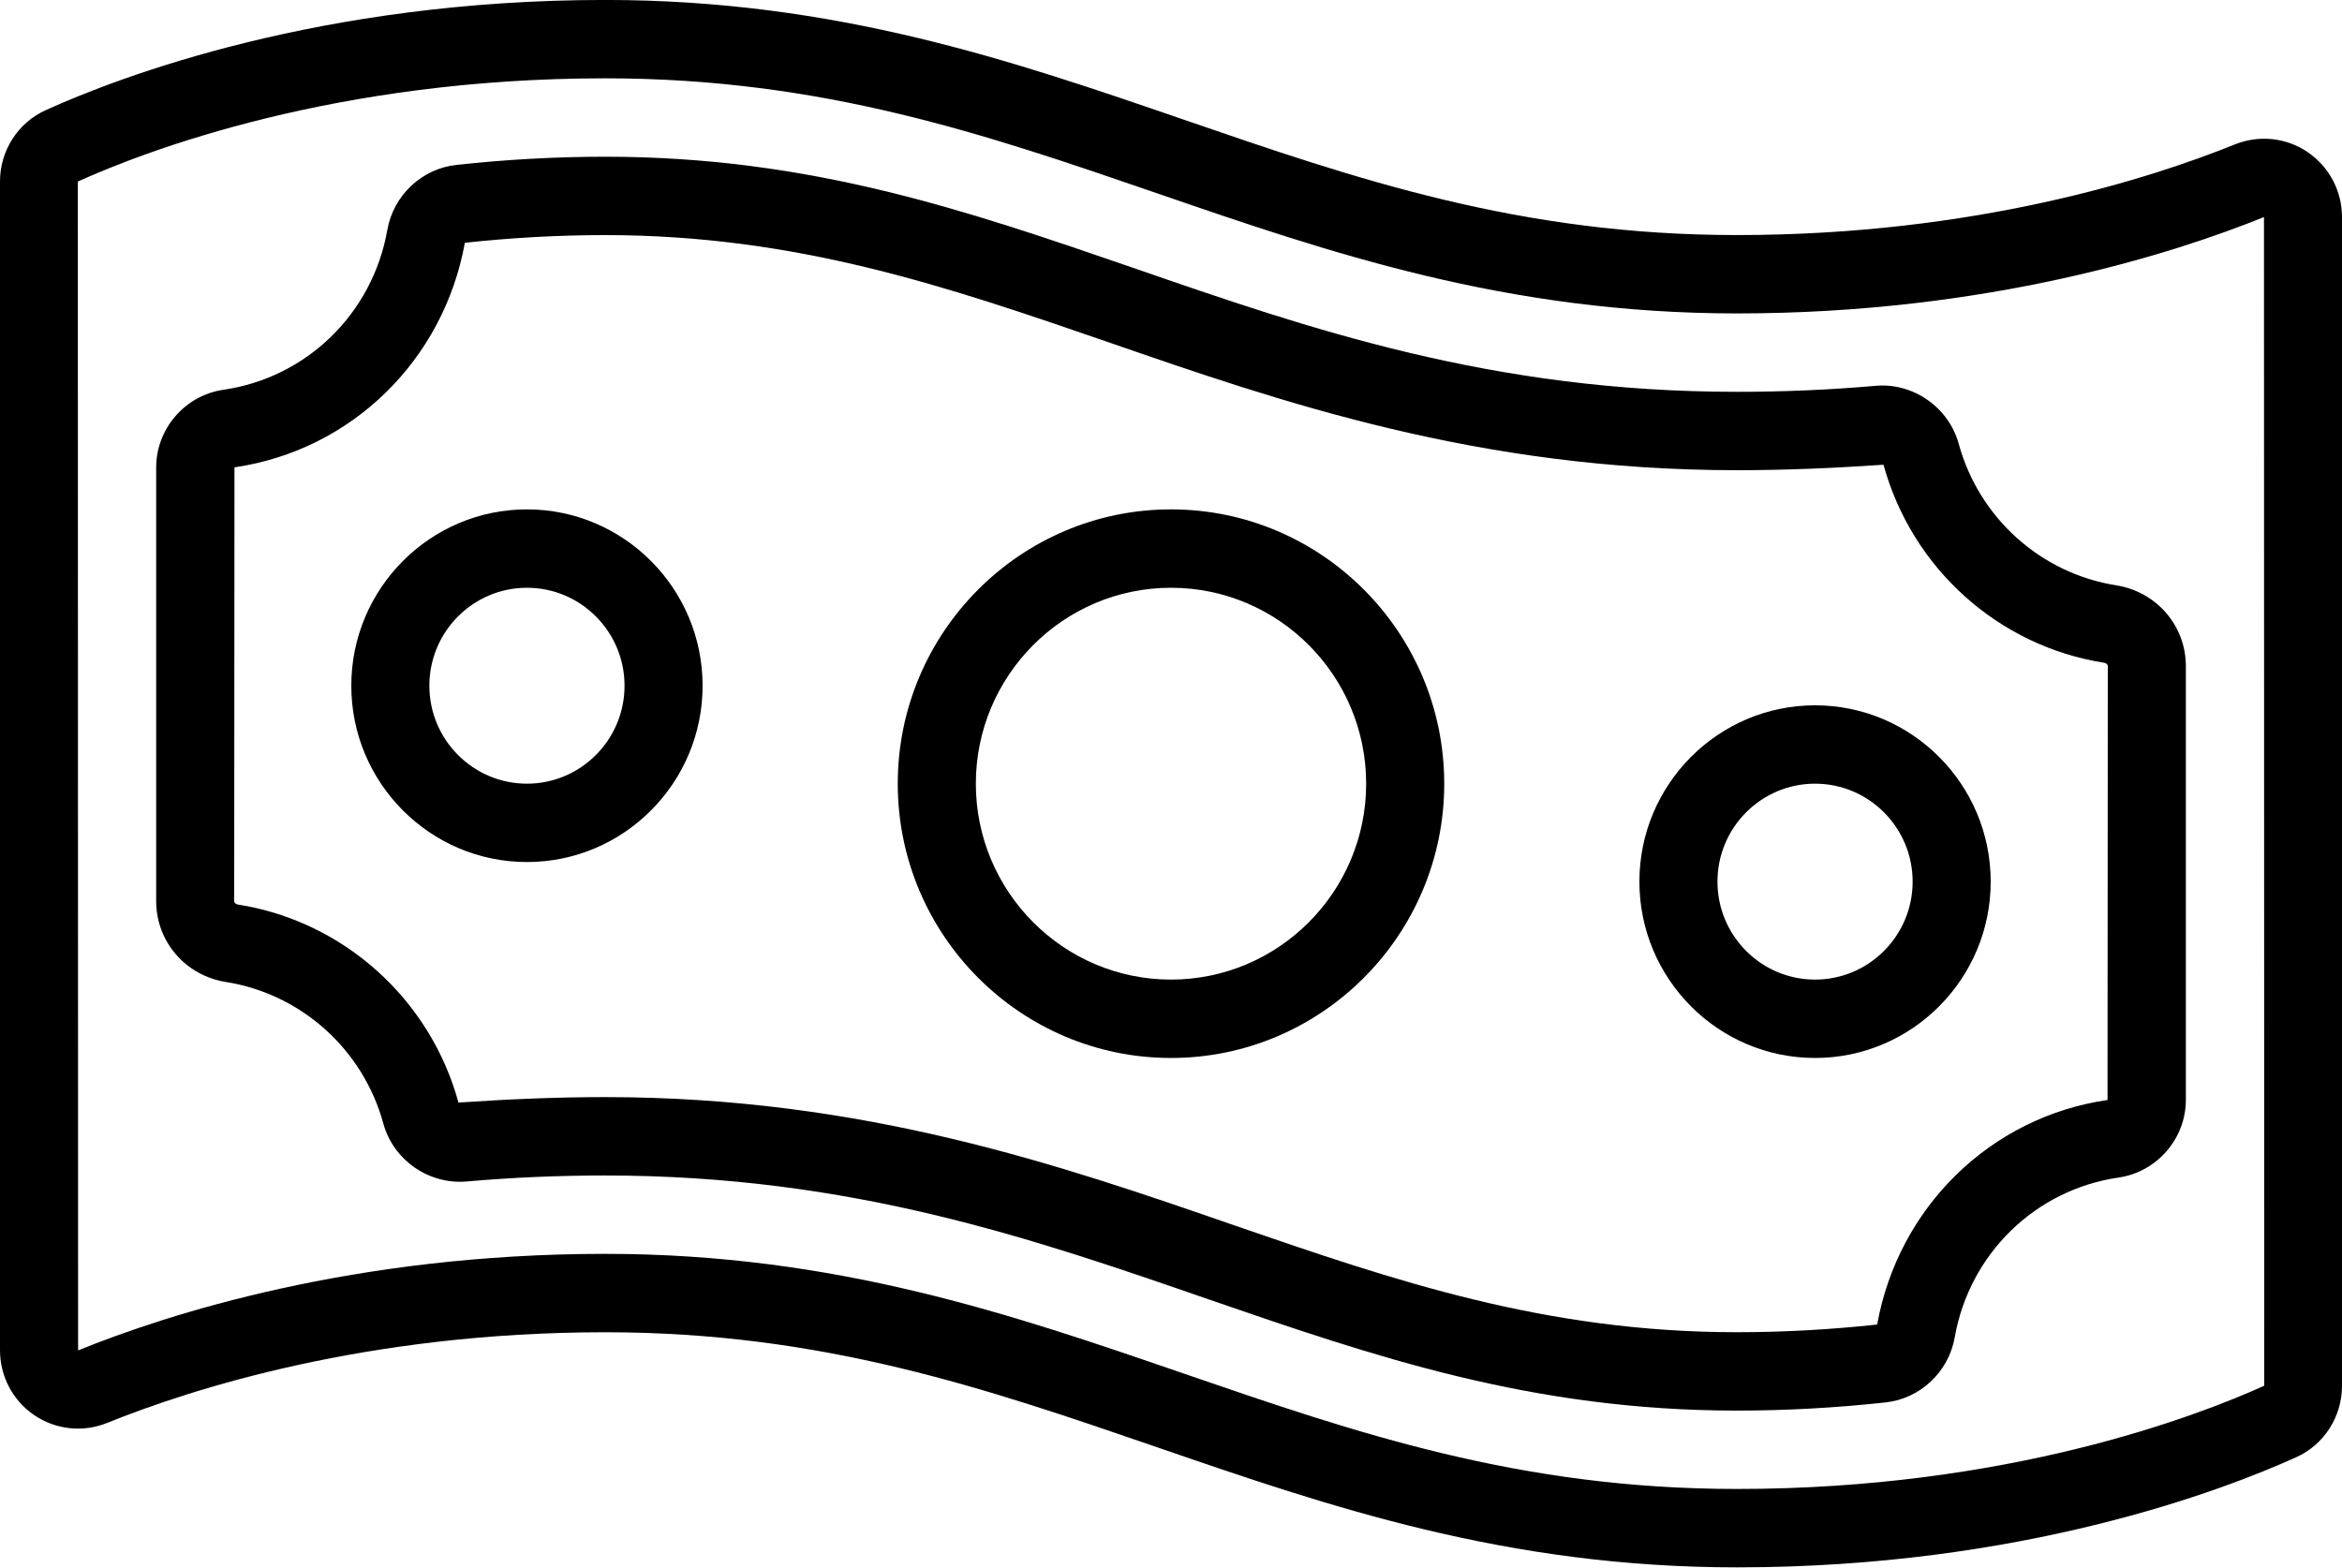 <svg width="121" height="81" xmlns="http://www.w3.org/2000/svg" xmlns:xlink="http://www.w3.org/1999/xlink" xml:space="preserve" overflow="hidden"><defs><clipPath id="clip0"><rect x="3950" y="3012" width="121" height="81"/></clipPath></defs><g clip-path="url(#clip0)" transform="translate(-3950 -3012)"><path d="M119.227 27.997C118.118 27.249 116.715 27.102 115.464 27.602 111.132 29.345 102.031 32.267 89.744 32.267 78.485 32.267 70.067 29.381 61.155 26.326 52.324 23.299 43.193 20.167 31.26 20.167 16.545 20.167 6.153 24.129 2.37 25.834 0.93 26.479 0 27.919 0 29.508L0 89.661C0 91.004 0.661 92.252 1.771 93.003 2.884 93.753 4.291 93.904 5.538 93.4 9.87 91.657 18.971 88.735 31.258 88.735 42.517 88.735 50.935 91.621 59.847 94.676 68.678 97.704 77.809 100.835 89.742 100.835 104.457 100.835 114.849 96.873 118.632 95.168 120.07 94.525 121 93.083 121 91.496L121 31.343C121 30 120.337 28.75 119.225 27.999ZM89.744 96.8C78.485 96.8 70.067 93.914 61.155 90.859 52.324 87.832 43.193 84.7 31.26 84.7 18.293 84.7 8.637 87.806 4.035 89.669L4.021 29.512C7.571 27.915 17.327 24.2 31.26 24.2 42.519 24.2 50.937 27.086 59.849 30.141 68.68 33.168 77.811 36.3 89.744 36.3 102.711 36.3 112.367 33.194 116.969 31.341L116.983 91.488C113.433 93.085 103.677 96.8 89.744 96.8Z" transform="matrix(1 0 0 1.004 3950 2991.75)"/><path d="M109.336 50.294C105.441 49.683 102.249 46.825 101.2 43.017 100.674 41.106 98.805 39.839 96.865 40.029 94.537 40.233 92.141 40.335 89.744 40.335 77.045 40.335 67.637 37.09 58.534 33.951 49.967 31.012 41.874 28.235 31.26 28.235 28.735 28.235 26.154 28.377 23.585 28.655 21.792 28.848 20.324 30.226 20.011 32.005 19.251 36.302 15.849 39.609 11.539 40.23 9.563 40.517 8.069 42.233 8.069 44.225L8.069 66.55C8.069 68.627 9.581 70.376 11.666 70.708 15.561 71.319 18.753 74.177 19.802 77.984 20.326 79.894 22.181 81.155 24.137 80.973 26.465 80.769 28.86 80.667 31.258 80.667 43.957 80.667 53.365 83.912 62.468 87.051 71.035 89.99 79.128 92.767 89.742 92.767 92.266 92.767 94.848 92.626 97.417 92.347 99.21 92.154 100.678 90.776 100.991 88.998 101.751 84.7 105.153 81.393 109.463 80.772 111.439 80.485 112.933 78.769 112.933 76.776L112.933 54.452C112.933 52.375 111.421 50.626 109.336 50.294ZM108.886 76.781C102.85 77.654 98.083 82.282 96.984 88.338 94.559 88.6 92.123 88.733 89.742 88.733 79.799 88.733 72.017 86.063 63.779 83.236 54.805 80.14 44.635 76.633 31.258 76.633 28.744 76.633 26.229 76.742 23.688 76.914 22.22 71.58 17.747 67.579 12.294 66.723 12.201 66.707 12.1 66.649 12.1 66.55L12.114 44.221C18.15 43.348 22.917 38.72 24.017 32.664 26.441 32.402 28.877 32.269 31.258 32.269 41.2 32.269 48.983 34.939 57.221 37.766 66.195 40.862 76.365 44.369 89.742 44.369 92.257 44.369 94.771 44.26 97.312 44.088 98.78 49.422 103.253 53.423 108.706 54.279 108.799 54.295 108.9 54.353 108.9 54.452L108.886 76.781Z" transform="matrix(1 0 0 1.004 3950 2991.75)"/><path d="M27.225 46.385C22.222 46.385 18.15 50.457 18.15 55.46 18.15 60.464 22.222 64.535 27.225 64.535 32.228 64.535 36.3 60.464 36.3 55.46 36.3 50.457 32.228 46.385 27.225 46.385ZM27.225 60.502C24.444 60.502 22.183 58.241 22.183 55.46 22.183 52.679 24.444 50.419 27.225 50.419 30.006 50.419 32.267 52.679 32.267 55.46 32.267 58.241 30.006 60.502 27.225 60.502Z" transform="matrix(1 0 0 1.004 3950 2991.75)"/><path d="M93.775 56.469C88.772 56.469 84.7 60.54 84.7 65.544 84.7 70.547 88.772 74.619 93.775 74.619 98.778 74.619 102.85 70.547 102.85 65.544 102.85 60.54 98.778 56.469 93.775 56.469ZM93.775 70.585C90.994 70.585 88.733 68.325 88.733 65.544 88.733 62.763 90.994 60.502 93.775 60.502 96.556 60.502 98.817 62.763 98.817 65.544 98.817 68.325 96.556 70.585 93.775 70.585Z" transform="matrix(1 0 0 1.004 3950 2991.75)"/><path d="M60.5 46.385C52.718 46.385 46.383 52.72 46.383 60.502 46.383 68.284 52.718 74.619 60.5 74.619 68.282 74.619 74.617 68.284 74.617 60.502 74.617 52.72 68.282 46.385 60.5 46.385ZM60.5 70.585C54.94 70.585 50.417 66.062 50.417 60.502 50.417 54.942 54.94 50.419 60.5 50.419 66.06 50.419 70.583 54.942 70.583 60.502 70.583 66.062 66.06 70.585 60.5 70.585Z" transform="matrix(1 0 0 1.004 3950 2991.75)"/></g></svg>